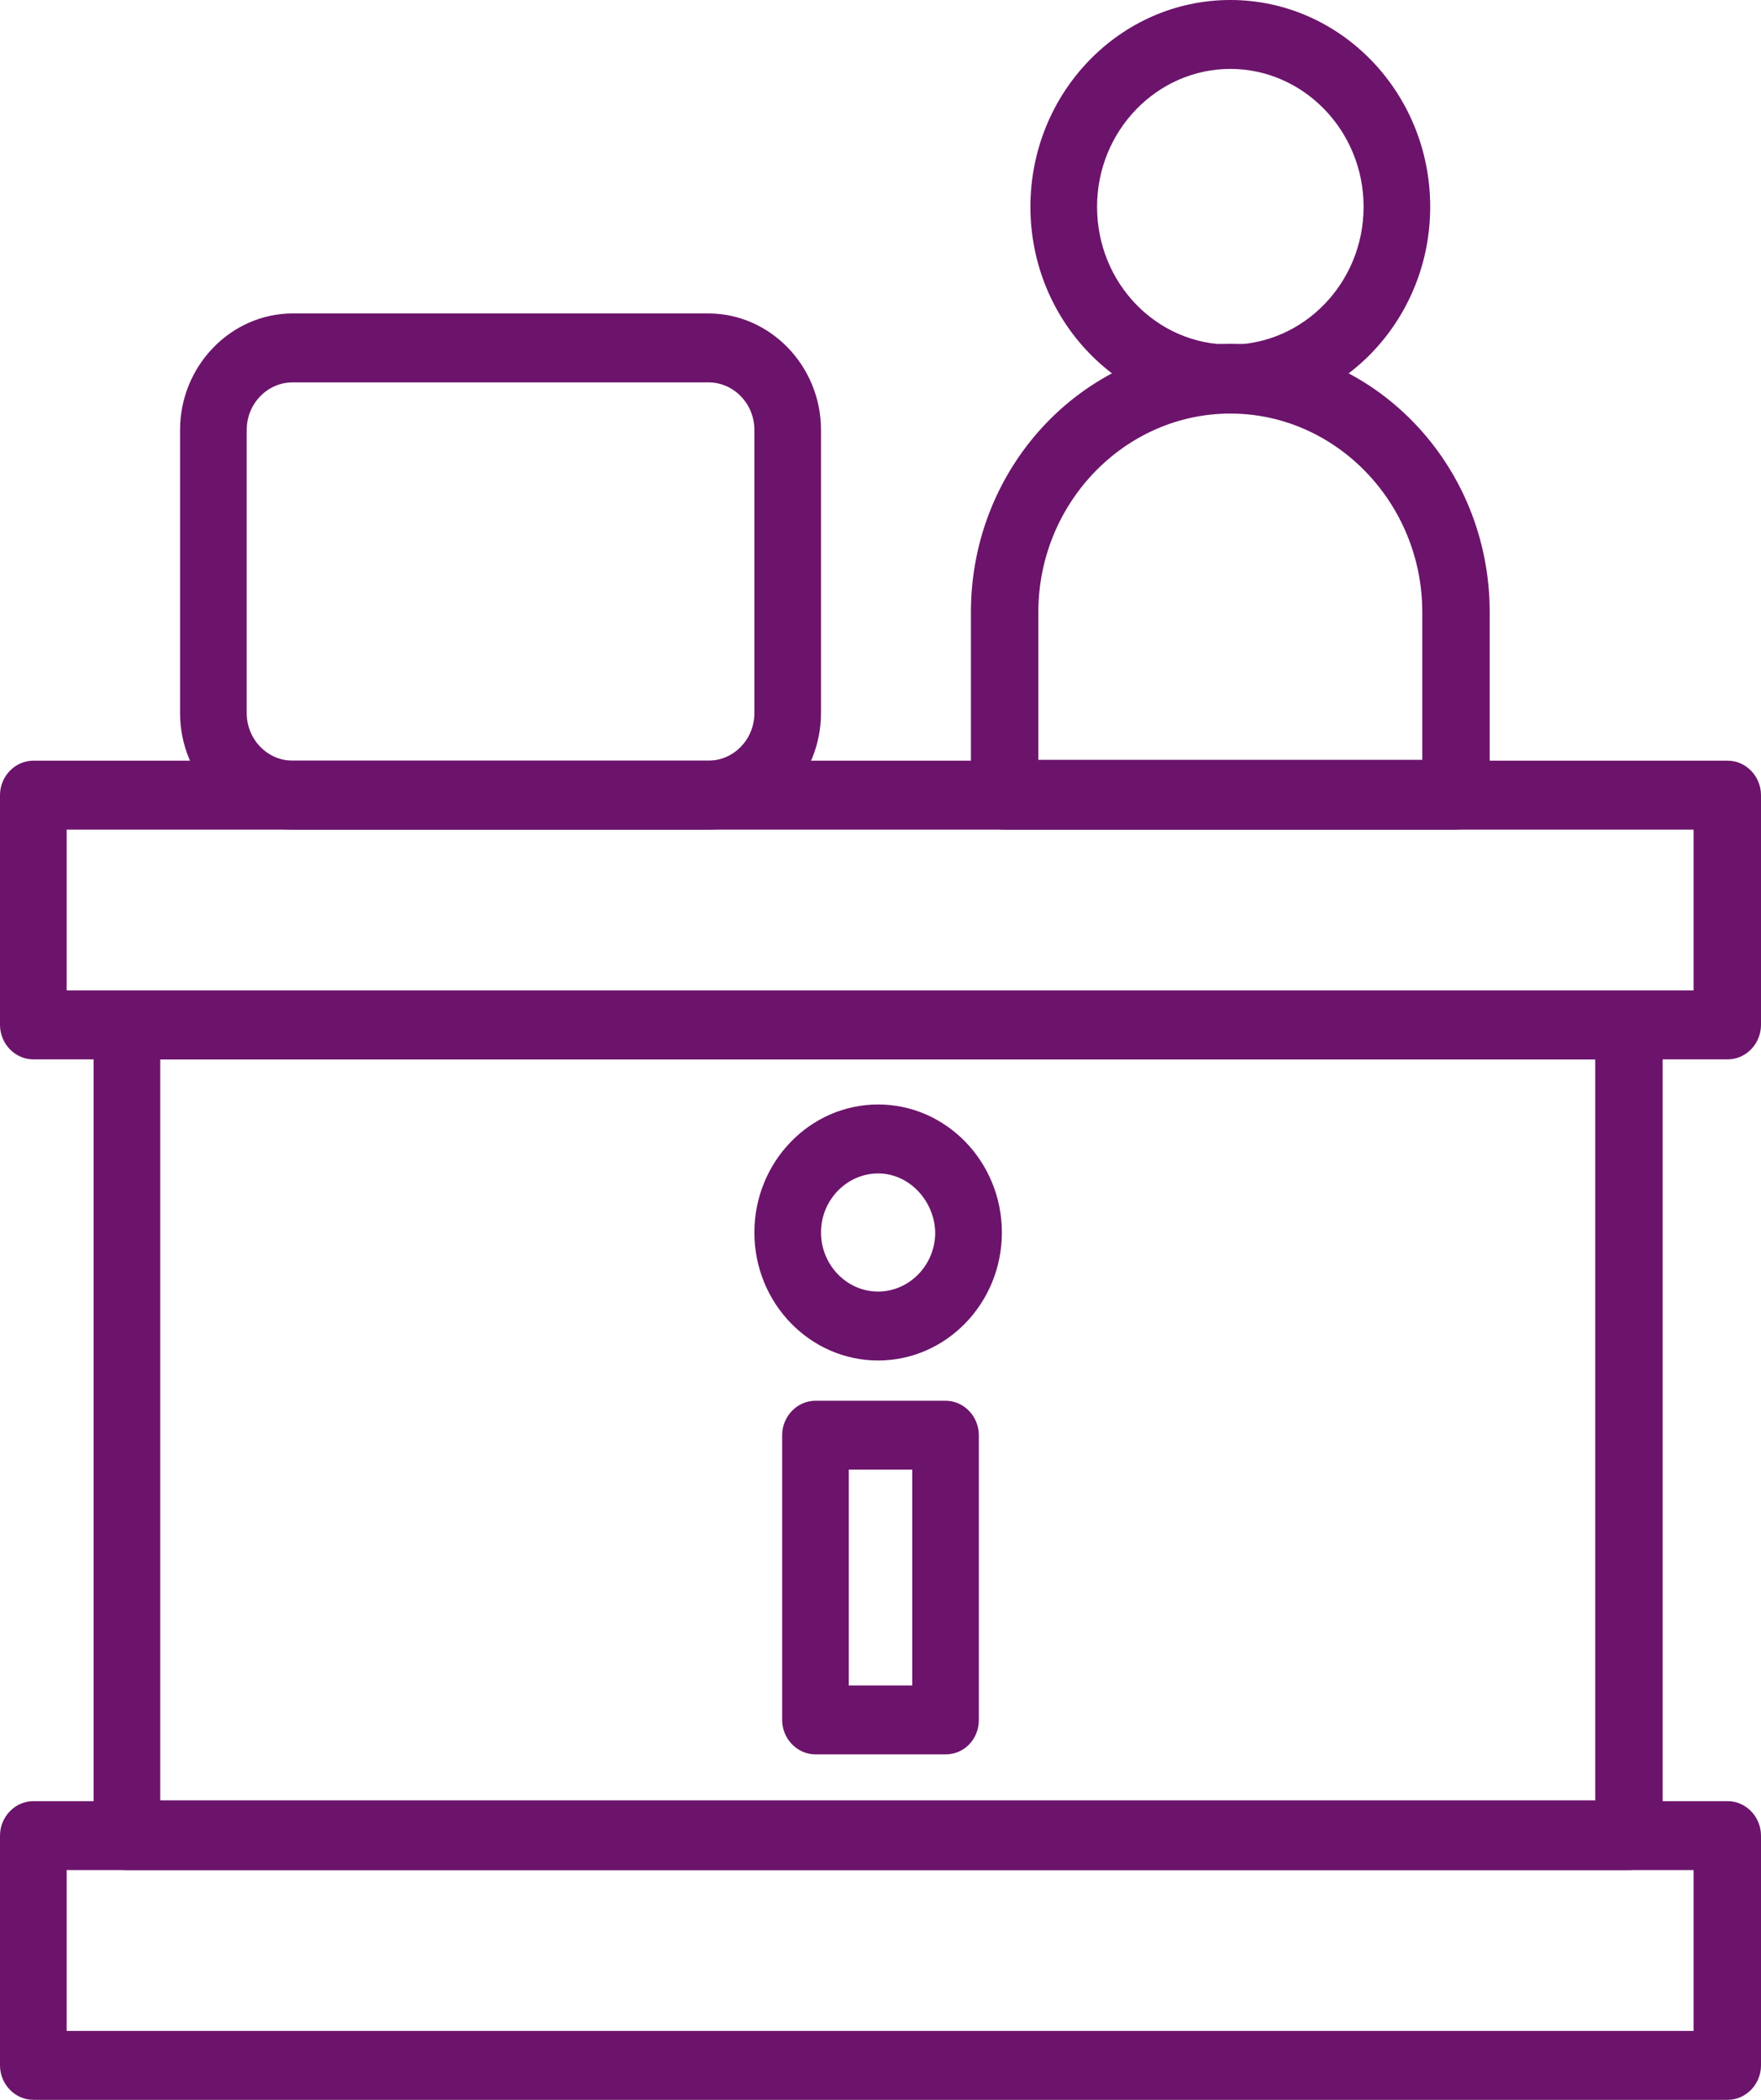 <svg width="52" height="62" viewBox="0 0 52 62" fill="none" xmlns="http://www.w3.org/2000/svg">
<path d="M51.016 62H0.984C0.445 62 0 61.54 0 60.983V54.199C0 53.642 0.445 53.181 0.984 53.181H51.016C51.555 53.181 52 53.642 52 54.199V60.983C52 61.54 51.555 62 51.016 62ZM1.968 59.965H50.009V55.216H1.968V59.965Z" fill="#6C146B"/>
<path d="M51.016 31.279H0.984C0.445 31.279 0 30.819 0 30.261V23.477C0 22.92 0.445 22.46 0.984 22.46H51.016C51.555 22.46 52 22.92 52 23.477V30.261C52 30.819 51.555 31.279 51.016 31.279ZM1.968 29.244H50.009V24.495H1.968V29.244Z" fill="#6C146B"/>
<path d="M48.088 55.216H3.748C3.209 55.216 2.764 54.756 2.764 54.199V30.285C2.764 29.728 3.209 29.268 3.748 29.268H48.112C48.651 29.268 49.096 29.728 49.096 30.285V54.199C49.096 54.756 48.651 55.216 48.088 55.216ZM4.732 53.157H47.105V31.279H4.732V53.157Z" fill="#6C146B"/>
<path d="M27.921 51.8H24.079C23.541 51.8 23.096 51.34 23.096 50.783V42.376C23.096 41.818 23.541 41.358 24.079 41.358H27.921C28.459 41.358 28.904 41.818 28.904 42.376V50.783C28.904 51.34 28.483 51.8 27.921 51.8ZM25.063 49.765H26.937V43.393H25.063V49.765Z" fill="#6C146B"/>
<path d="M25.93 40.17C23.915 40.17 22.276 38.475 22.276 36.391C22.276 34.307 23.915 32.611 25.93 32.611C27.944 32.611 29.584 34.307 29.584 36.391C29.584 38.475 27.944 40.17 25.93 40.17ZM25.93 34.647C25.016 34.647 24.243 35.422 24.243 36.391C24.243 37.336 24.993 38.135 25.93 38.135C26.843 38.135 27.616 37.36 27.616 36.391C27.593 35.446 26.843 34.647 25.93 34.647Z" fill="#6C146B"/>
<path d="M20.917 24.495H8.643C6.816 24.495 5.317 22.944 5.317 21.054V12.695C5.317 10.806 6.816 9.255 8.643 9.255H20.917C22.744 9.255 24.243 10.806 24.243 12.695V21.054C24.243 22.944 22.744 24.495 20.917 24.495ZM8.643 11.29C7.894 11.29 7.285 11.92 7.285 12.695V21.054C7.285 21.83 7.894 22.459 8.643 22.459H20.917C21.667 22.459 22.276 21.83 22.276 21.054V12.695C22.276 11.92 21.667 11.29 20.917 11.29H8.643Z" fill="#6C146B"/>
<path d="M42.982 24.495H29.654C29.115 24.495 28.67 24.034 28.67 23.477V18.074C28.67 13.713 32.09 10.152 36.33 10.152C40.546 10.152 43.989 13.689 43.989 18.074V23.477C43.989 24.034 43.544 24.495 42.982 24.495ZM30.661 22.435H41.998V18.074C41.998 14.852 39.445 12.211 36.33 12.211C33.214 12.211 30.661 14.852 30.661 18.074V22.435Z" fill="#6C146B"/>
<path d="M36.33 12.211C33.074 12.211 30.427 9.473 30.427 6.106C30.427 2.738 33.074 0 36.33 0C39.586 0 42.232 2.738 42.232 6.106C42.232 9.473 39.586 12.211 36.33 12.211ZM36.33 2.035C34.175 2.035 32.395 3.852 32.395 6.106C32.395 8.359 34.151 10.176 36.33 10.176C38.485 10.176 40.265 8.359 40.265 6.106C40.265 3.852 38.485 2.035 36.33 2.035Z" fill="#6C146B"/>
</svg>
